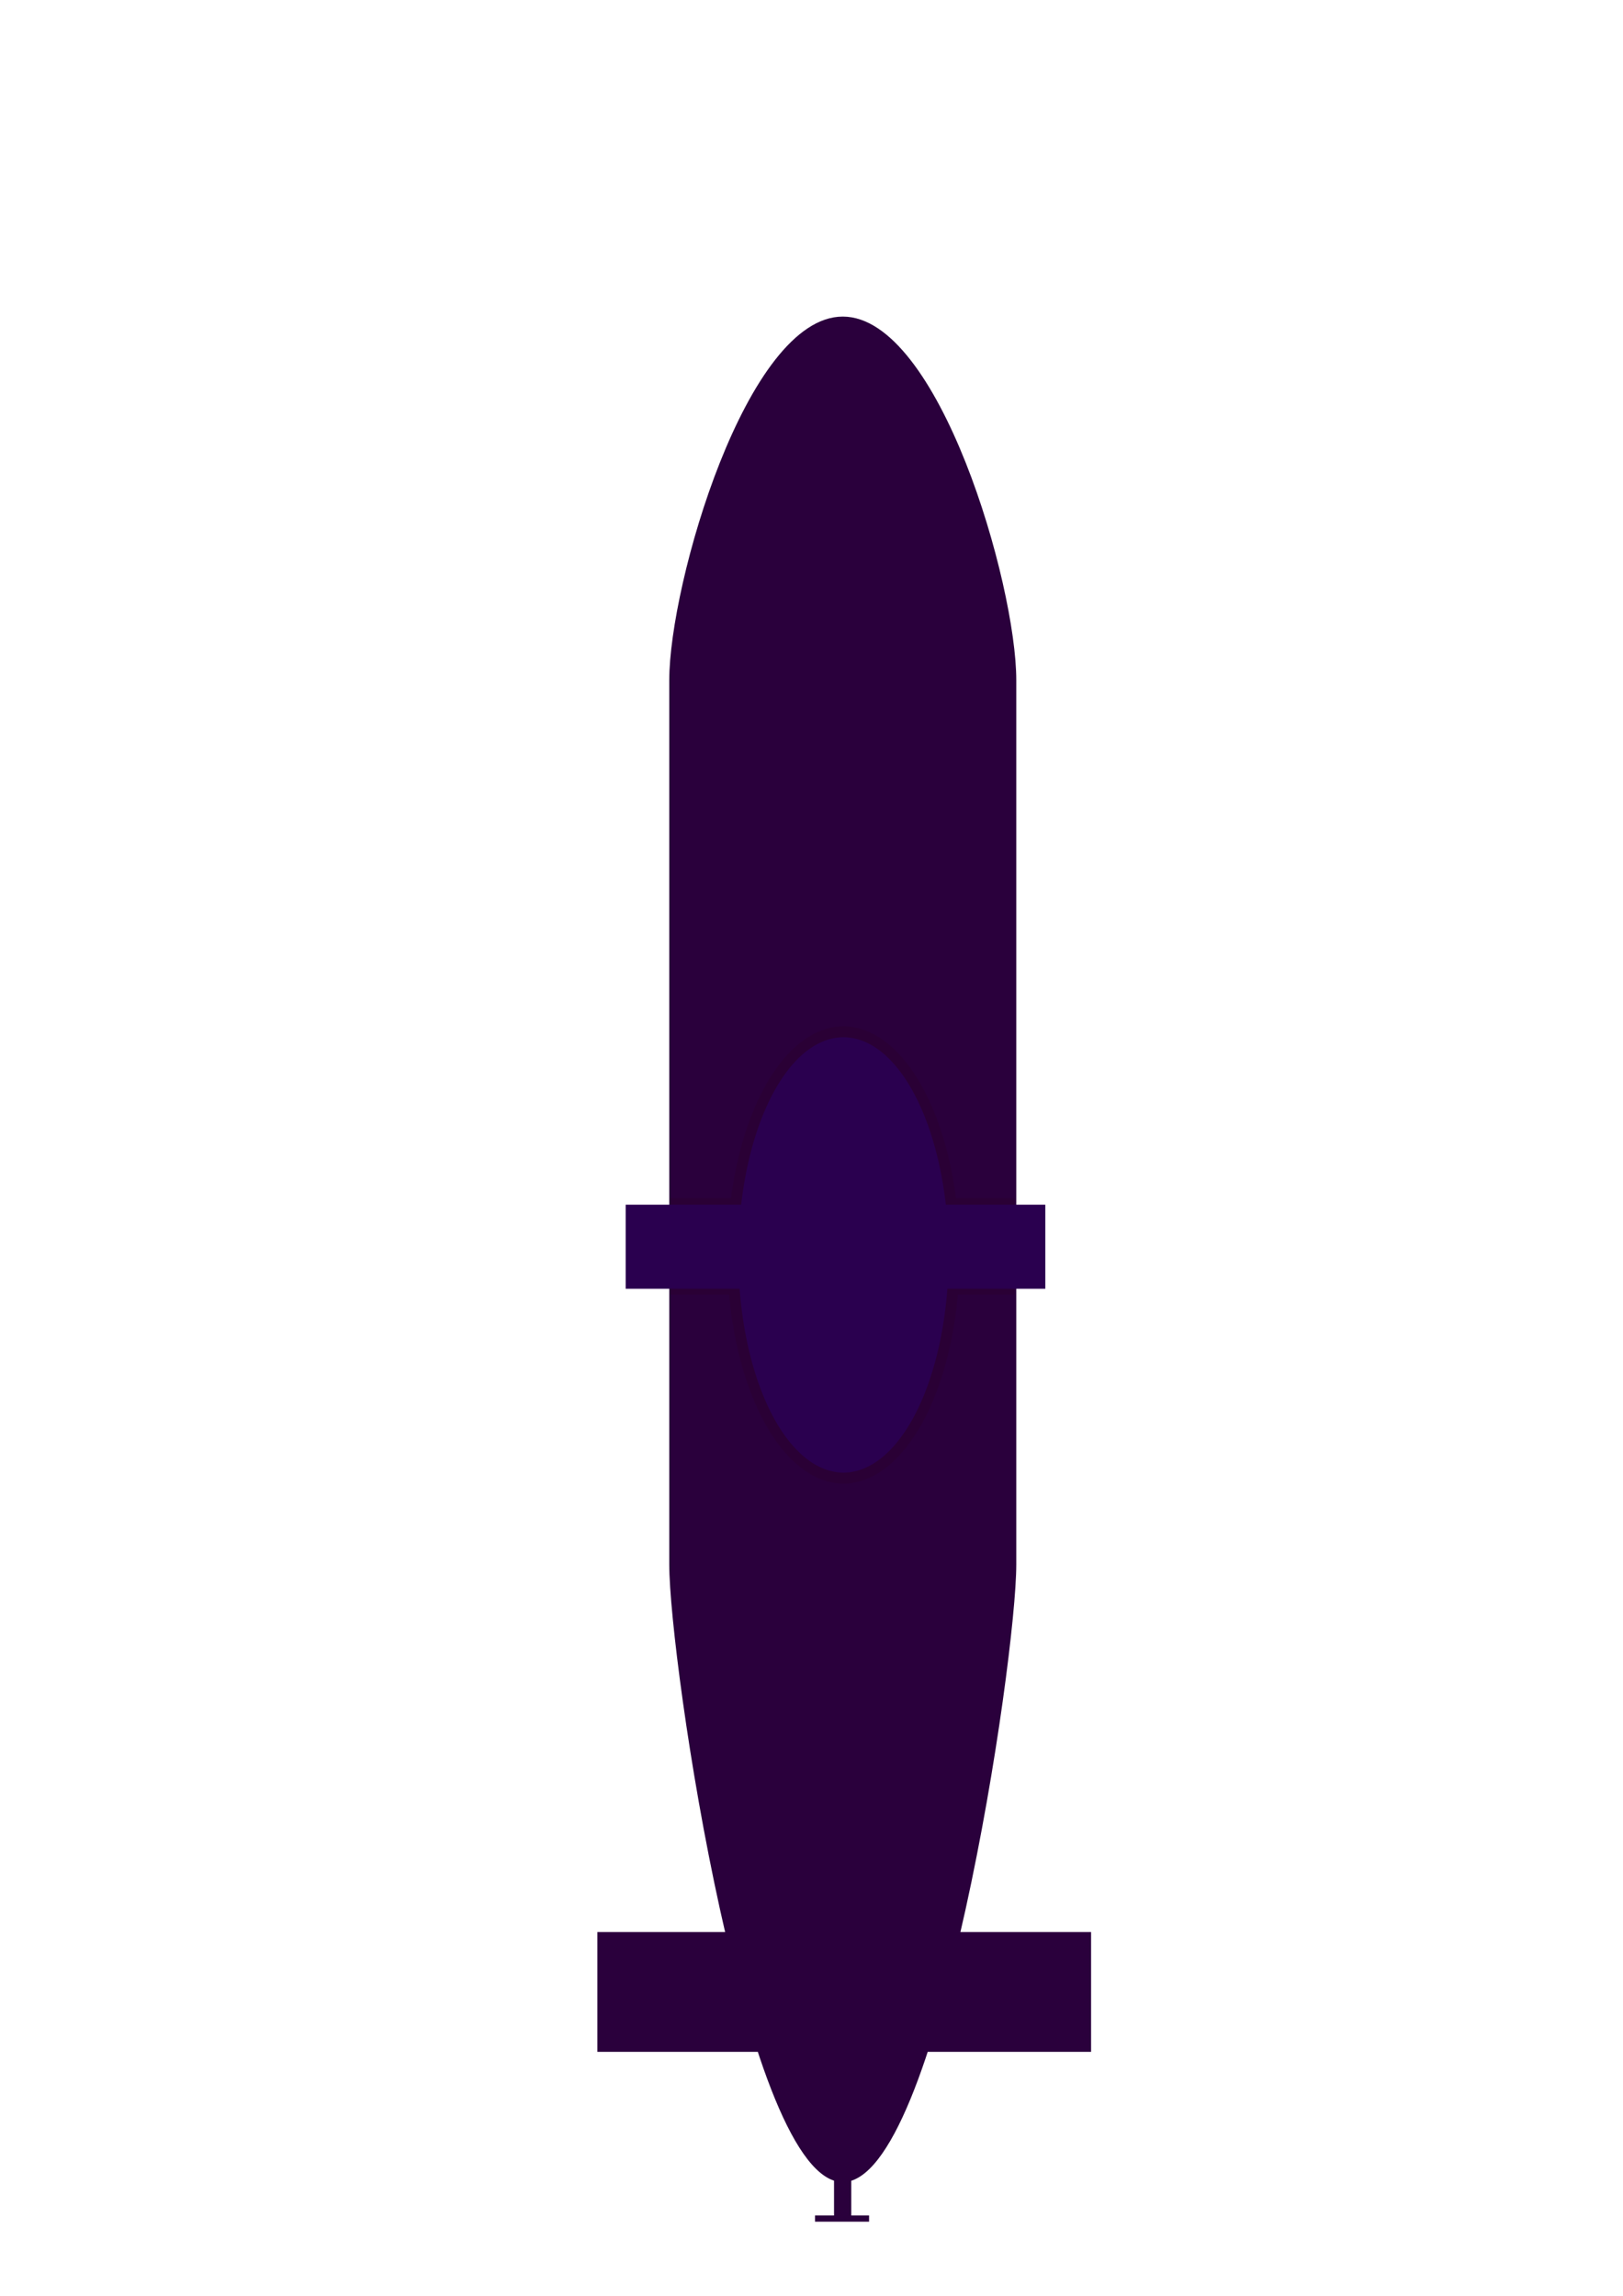 <?xml version="1.0" encoding="UTF-8" standalone="no"?>
<!-- Created with Inkscape (http://www.inkscape.org/) -->

<svg
   xmlns:dc="http://purl.org/dc/elements/1.1/"
   xmlns:cc="http://creativecommons.org/ns#"
   xmlns:rdf="http://www.w3.org/1999/02/22-rdf-syntax-ns#"
   xmlns:svg="http://www.w3.org/2000/svg"
   xmlns="http://www.w3.org/2000/svg"
   xmlns:sodipodi="http://sodipodi.sourceforge.net/DTD/sodipodi-0.dtd"
   xmlns:inkscape="http://www.inkscape.org/namespaces/inkscape"
   width="210mm"
   height="297mm"
   viewBox="0 0 210 297"
   version="1.1"
   id="svg8"
   inkscape:version="0.92.4 (5da689c313, 2019-01-14)"
   sodipodi:docname="submarine.svg"
   inkscape:export-filename="C:\Users\Fredd\projects\spelsylt3\assets\enamy_sub.png"
   inkscape:export-xdpi="96"
   inkscape:export-ydpi="96">
  <defs
     id="defs2" />
  <sodipodi:namedview
     id="base"
     pagecolor="#ffffff"
     bordercolor="#666666"
     borderopacity="1.0"
     inkscape:pageopacity="0.0"
     inkscape:pageshadow="2"
     inkscape:zoom="0.7"
     inkscape:cx="719.50467"
     inkscape:cy="554.88162"
     inkscape:document-units="mm"
     inkscape:current-layer="layer1"
     showgrid="false"
     inkscape:window-width="1920"
     inkscape:window-height="1017"
     inkscape:window-x="-8"
     inkscape:window-y="-8"
     inkscape:window-maximized="1" />
  <g
     inkscape:label="Layer 1"
     inkscape:groupmode="layer"
     id="layer1">
    <path
       style="fill:#2a003c;stroke-width:0.265;fill-opacity:1"
       d="m 109.046,40.956 c 12.438,0 22.451,34.602 22.451,47.039 V 202.387 c 0,12.438 -10.013,79.903 -22.451,79.903 -12.438,0 -22.451,-67.465 -22.451,-79.903 V 87.995 c 0,-12.438 10.013,-47.039 22.451,-47.039 z"
       id="rect3717"
       inkscape:connector-curvature="0"
       sodipodi:nodetypes="sssssss" />
    <rect
       style="fill:#2a003c;fill-opacity:1;stroke-width:0.237"
       id="rect3720"
       width="63.878"
       height="15.497"
       x="77.296"
       y="249.942"
       ry="0" />
    <path
       style="fill:#2a0035;fill-opacity:1;stroke-width:0.285"
       id="path4542"
       sodipodi:type="arc"
       sodipodi:cx="109.14062"
       sodipodi:cy="162.34598"
       sodipodi:rx="15.024553"
       sodipodi:ry="29.576635"
       sodipodi:start="0"
       sodipodi:end="6.2828711"
       d="m 124.165,162.346 a 15.025,29.577 0 0 1 -15.023,29.577 15.025,29.577 0 0 1 -15.026,-29.572 15.025,29.577 0 0 1 15.021,-29.581 15.025,29.577 0 0 1 15.028,29.567 l -15.025,0.009 z" />
    <path
       style="fill:#2a004f;fill-opacity:1;stroke-width:0.265"
       id="path4542-1"
       sodipodi:type="arc"
       sodipodi:cx="109.14062"
       sodipodi:cy="162.34598"
       sodipodi:rx="13.607142"
       sodipodi:ry="28.159227"
       sodipodi:start="0"
       sodipodi:end="6.2828711"
       d="m 122.748,162.346 a 13.607,28.159 0 0 1 -13.606,28.159 13.607,28.159 0 0 1 -13.608,-28.155 13.607,28.159 0 0 1 13.604,-28.164 13.607,28.159 0 0 1 13.61,28.15 l -13.607,0.009 z" />
    <rect
       style="fill:#2a0035;fill-opacity:1;stroke-width:0.104"
       id="rect4568"
       width="8.913"
       height="12.473"
       x="86.693"
       y="155.003" />
    <rect
       style="fill:#2a0035;fill-opacity:1;stroke-width:0.101"
       id="rect4568-3"
       width="8.496"
       height="12.473"
       x="122.79"
       y="155.003" />
    <rect
       style="fill:#2a004f;fill-opacity:1;stroke-width:0.239"
       id="rect4568-0"
       width="54.299"
       height="10.87"
       x="80.955"
       y="155.85" />
    <rect
       style="fill:#2a003c;fill-opacity:1;stroke-width:0.206"
       id="rect4601"
       width="2.231"
       height="6.804"
       x="107.915"
       y="280.239" />
    <rect
       style="fill:#2a003c;fill-opacity:1;stroke-width:0.265"
       id="rect4603"
       width="6.993"
       height="0.803"
       x="105.455"
       y="286.606" />
  </g>
</svg>
